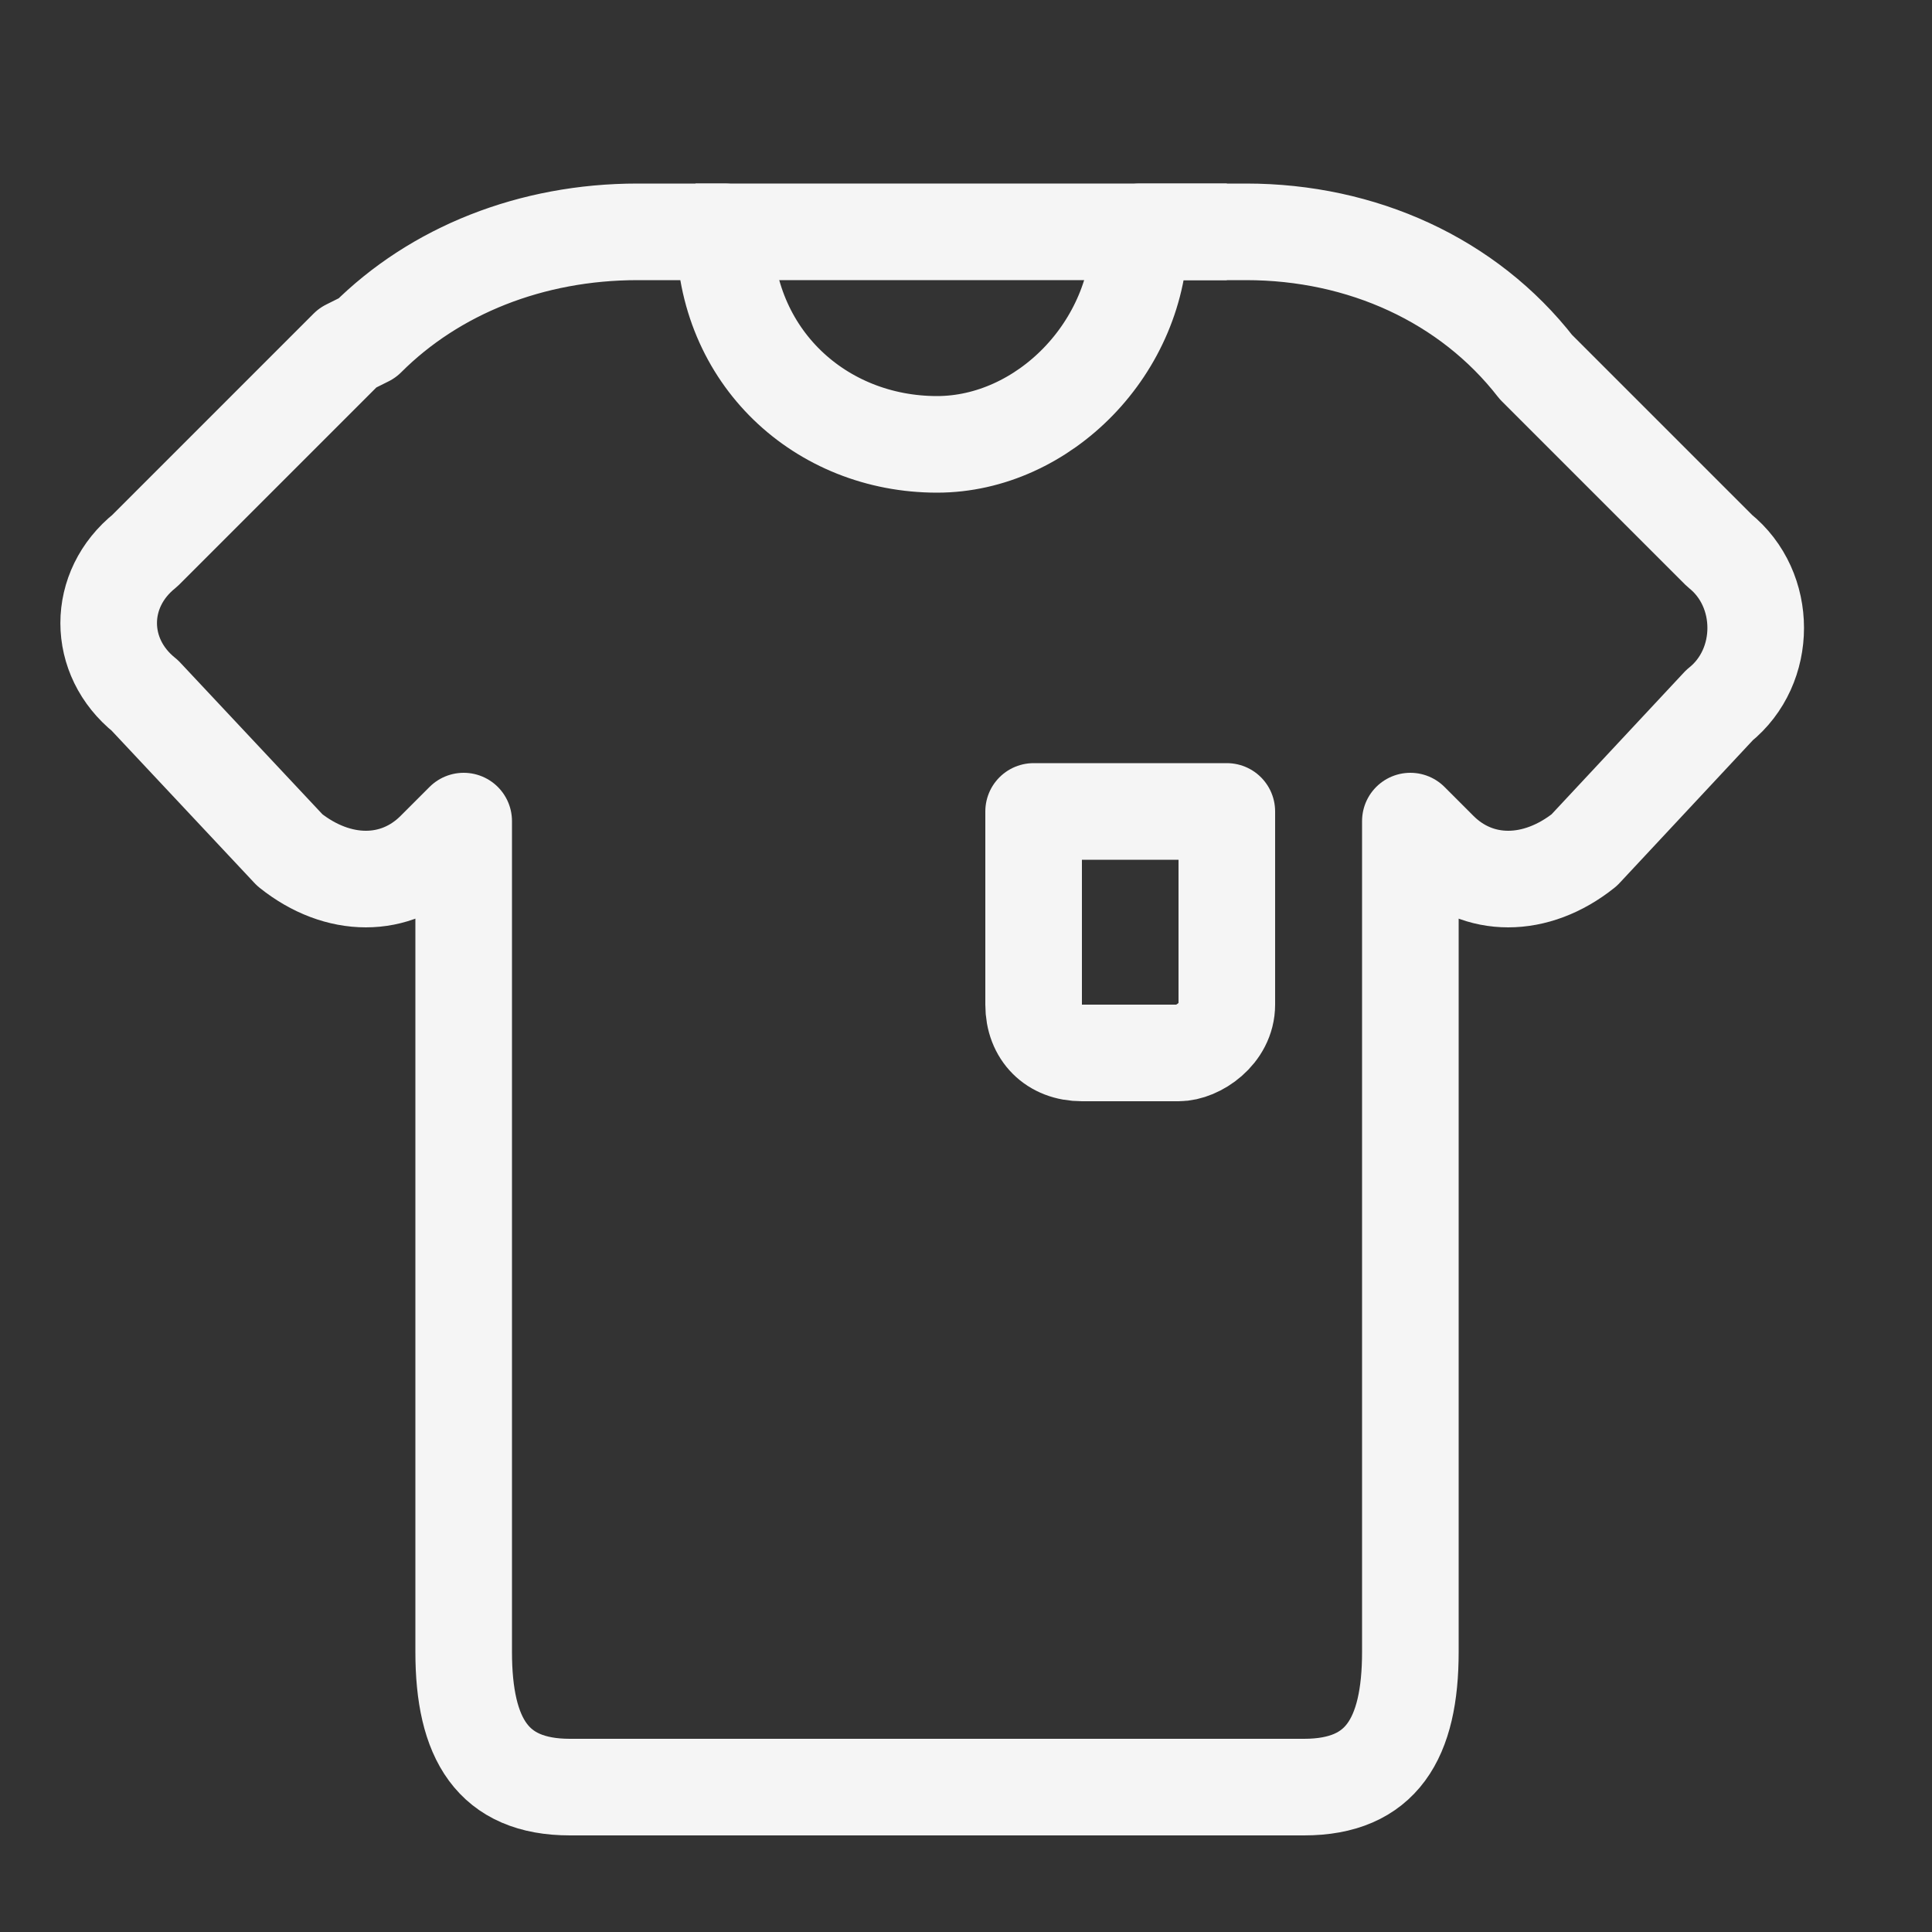 <svg id="SvgjsSvg1167" width="288" height="288" xmlns="http://www.w3.org/2000/svg" version="1.1" xmlns:xlink="http://www.w3.org/1999/xlink" xmlns:svgjs="http://svgjs.com/svgjs"><rect width="100%" height="100%" fill="#333333" stroke="none"/><defs id="SvgjsDefs1168"></defs><g id="SvgjsG1169"><svg xmlns="http://www.w3.org/2000/svg" viewBox="0 0 20 20" width="288" height="288"><path fill="none" stroke="#f5f5f5" stroke-miterlimit="10" d="M7.2 2.4h5.5" class="colorStroke000 svgStroke"></path><path fill="none" stroke="#f5f5f5" stroke-linecap="round" stroke-linejoin="round" stroke-miterlimit="10" d="m17.8 5.7-1.9-1.9c-.7-.9-1.8-1.4-3-1.4h-1.1c0 1.2-1 2.2-2.1 2.2-1.2 0-2.2-.9-2.2-2.2h-.9c-1.1 0-2.1.4-2.8 1.1h0l-.2.1-.1.1-2 2c-.5.4-.5 1.1 0 1.5L3 8.8c.5.4 1.1.4 1.5 0l.3-.3v8.6c0 .9.3 1.4 1.1 1.4h7.6c.8 0 1.1-.5 1.1-1.4V8.5l.3.3c.4.4 1 .4 1.5 0l1.4-1.5c.5-.4.5-1.2 0-1.6z" class="colorStroke000 svgStroke"></path><path fill="none" stroke="#f5f5f5" stroke-linecap="round" stroke-linejoin="round" stroke-miterlimit="10" d="M12.2 10.9h-1c-.3 0-.5-.2-.5-.5v-2h2v2c0 .3-.3.5-.5.5z" class="colorStroke000 svgStroke"></path></svg></g></svg>